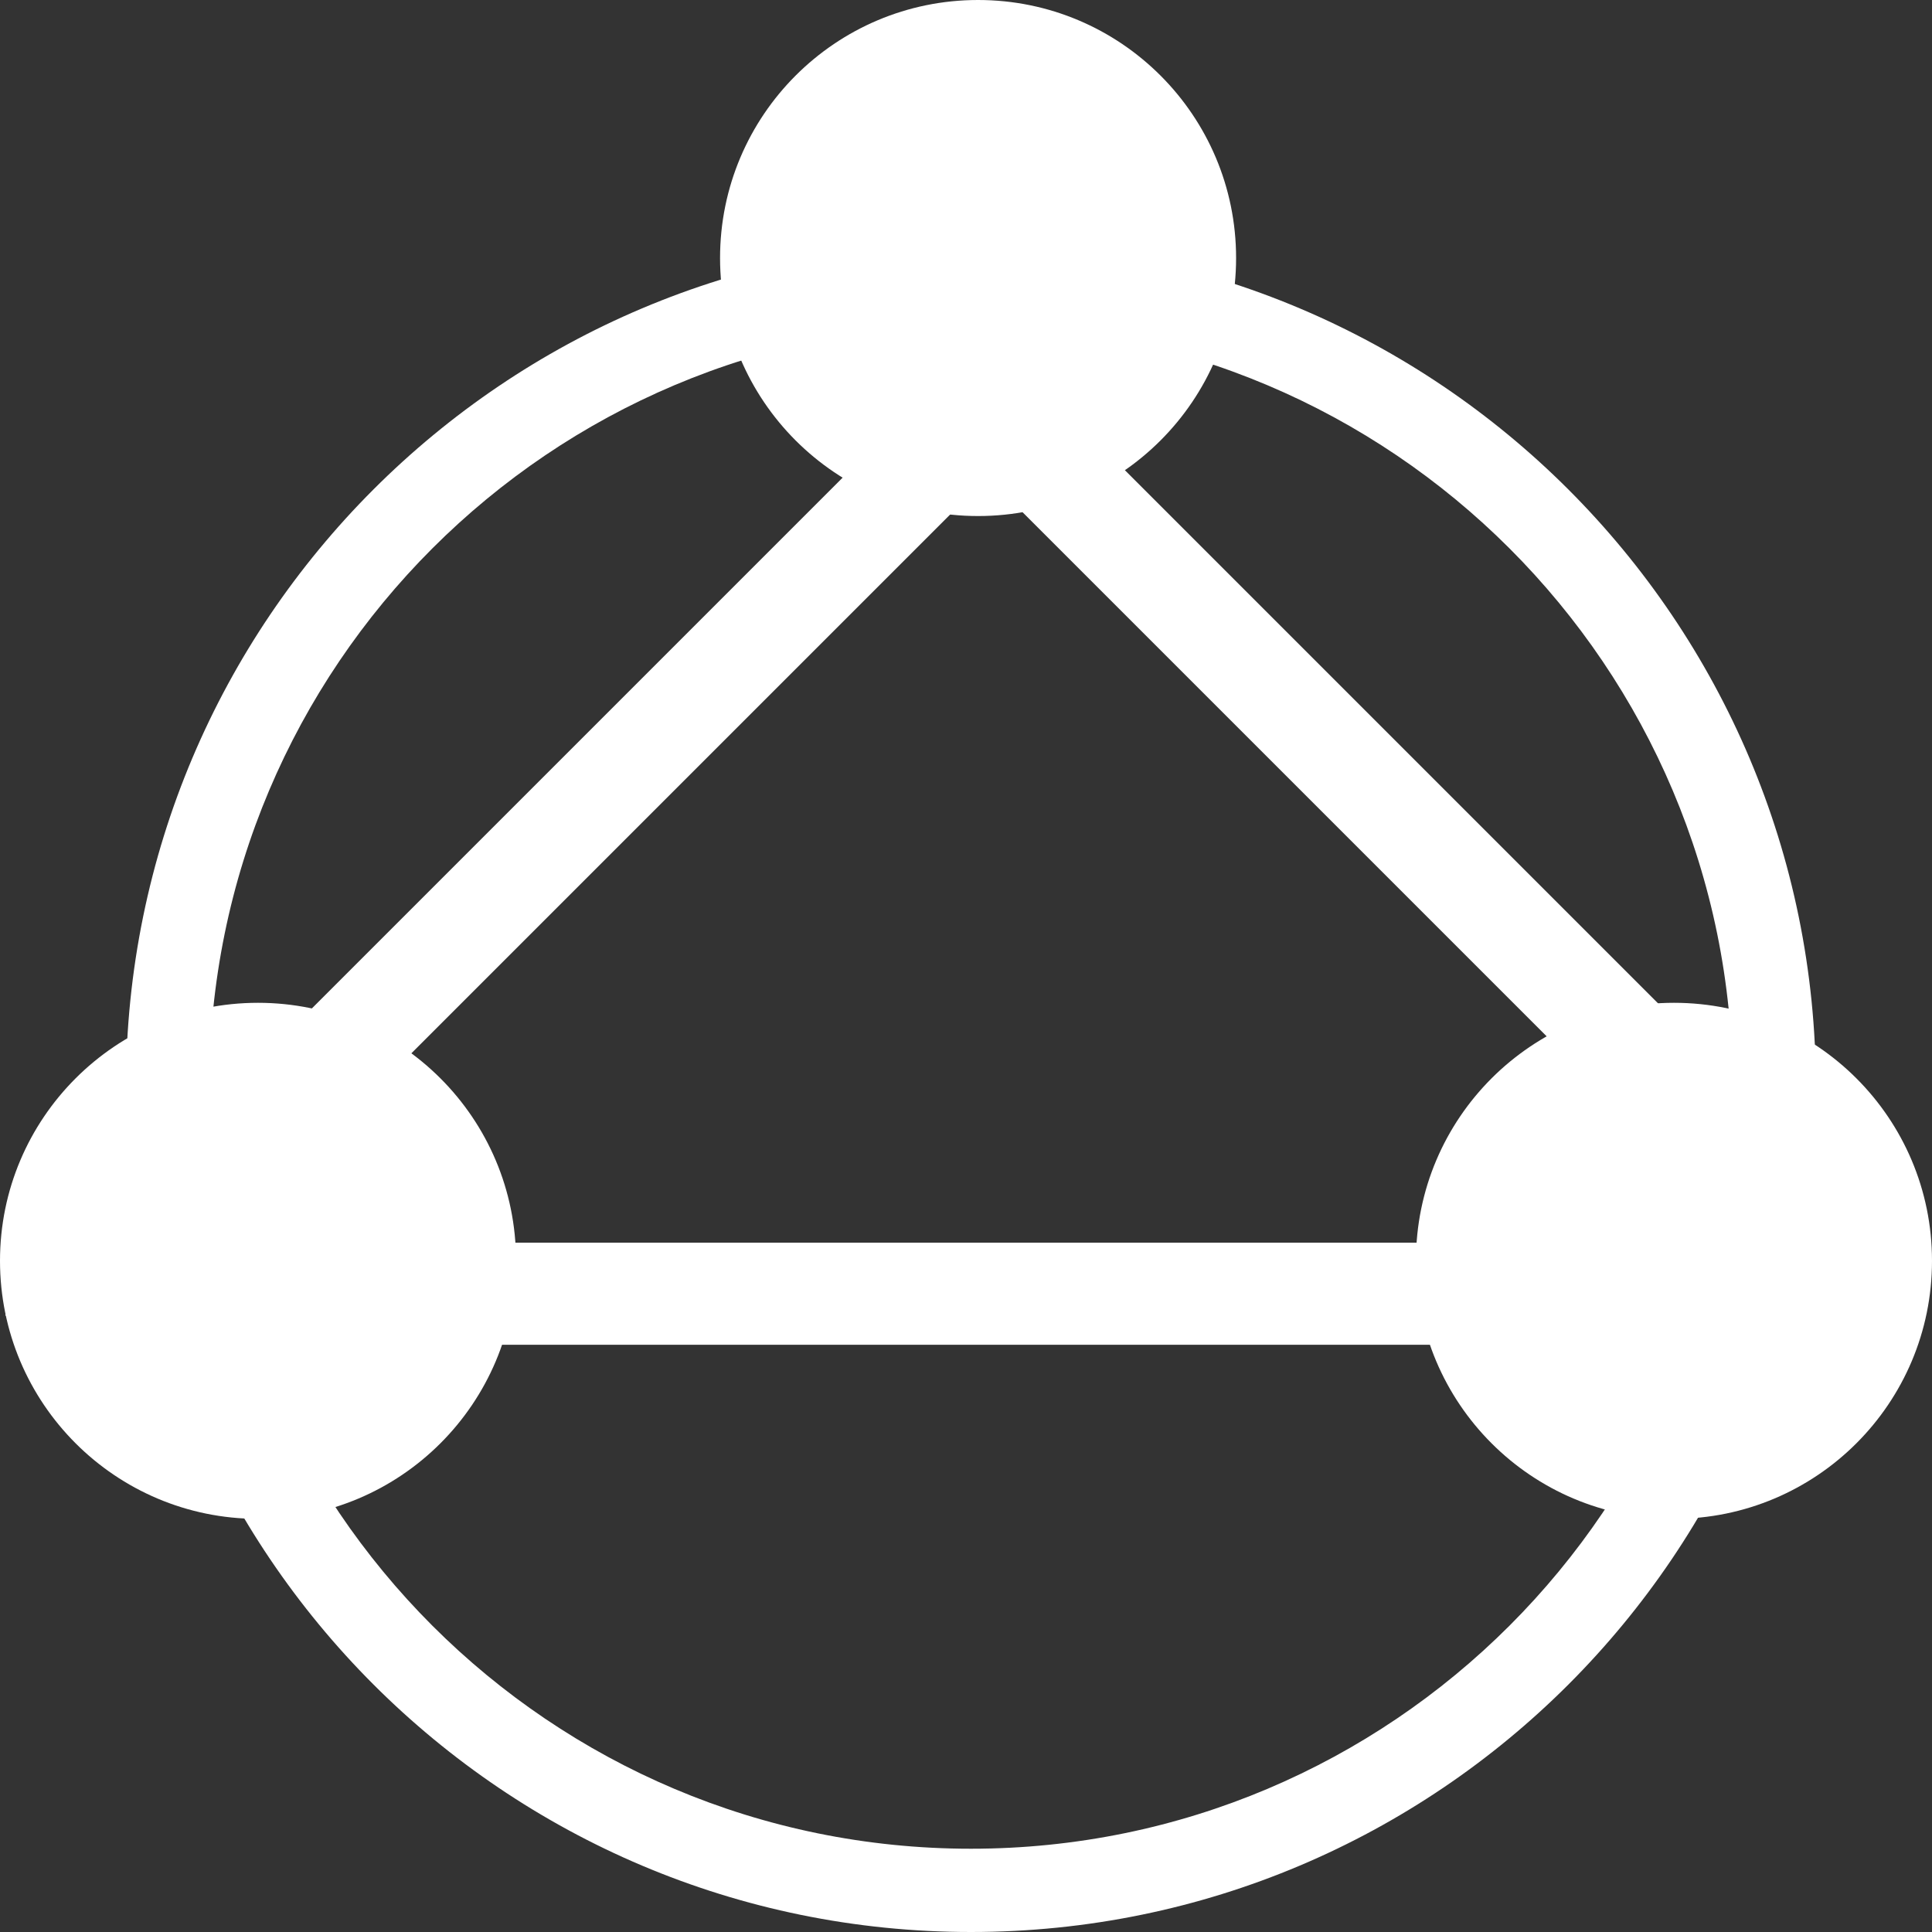 <?xml version="1.0" encoding="utf-8"?>
<!-- Generator: Adobe Illustrator 17.0.0, SVG Export Plug-In . SVG Version: 6.00 Build 0)  -->
<!DOCTYPE svg PUBLIC "-//W3C//DTD SVG 1.1//EN" "http://www.w3.org/Graphics/SVG/1.1/DTD/svg11.dtd">
<svg version="1.1" id="图层_1" xmlns="http://www.w3.org/2000/svg" xmlns:xlink="http://www.w3.org/1999/xlink" x="0px" y="0px"
	 width="20px" height="20px" viewBox="0 0 20 20" enable-background="new 0 0 20 20" xml:space="preserve">
<rect x="0" y="0" width="20" height="20" fill="#333333" stroke="none"/>
<path fill="#FFFFFF" d="M10.051,2.505c-4.831,0-8.747,3.916-8.747,8.747S5.22,20,10.051,20c4.831,0,8.747-3.916,8.747-8.747
	S14.882,2.505,10.051,2.505z M10.051,19.138c-4.355,0-7.885-3.53-7.885-7.885s3.53-7.885,7.885-7.885
	c4.355,0,7.885,3.53,7.885,7.885S14.406,19.138,10.051,19.138z"/>
<g>
	<circle fill="#FFFFFF" cx="10.125" cy="2.671" r="2.671"/>
	<circle fill="#FFFFFF" cx="17.329" cy="13.052" r="2.671"/>
	<circle fill="#FFFFFF" cx="2.671" cy="13.052" r="2.671"/>
</g>
<g>
	<rect x="2.365" y="12.864" fill="#FFFFFF" width="15.999" height="1.057"/>
	
		<rect x="5.555" y="0.331" transform="matrix(-0.707 -0.707 0.707 -0.707 4.495 18.522)" fill="#FFFFFF" width="1.057" height="15.999"/>
	
		<rect x="13.39" y="-0.109" transform="matrix(-0.707 0.707 -0.707 -0.707 29.34 3.629)" fill="#FFFFFF" width="1.057" height="15.999"/>
</g>
</svg>
